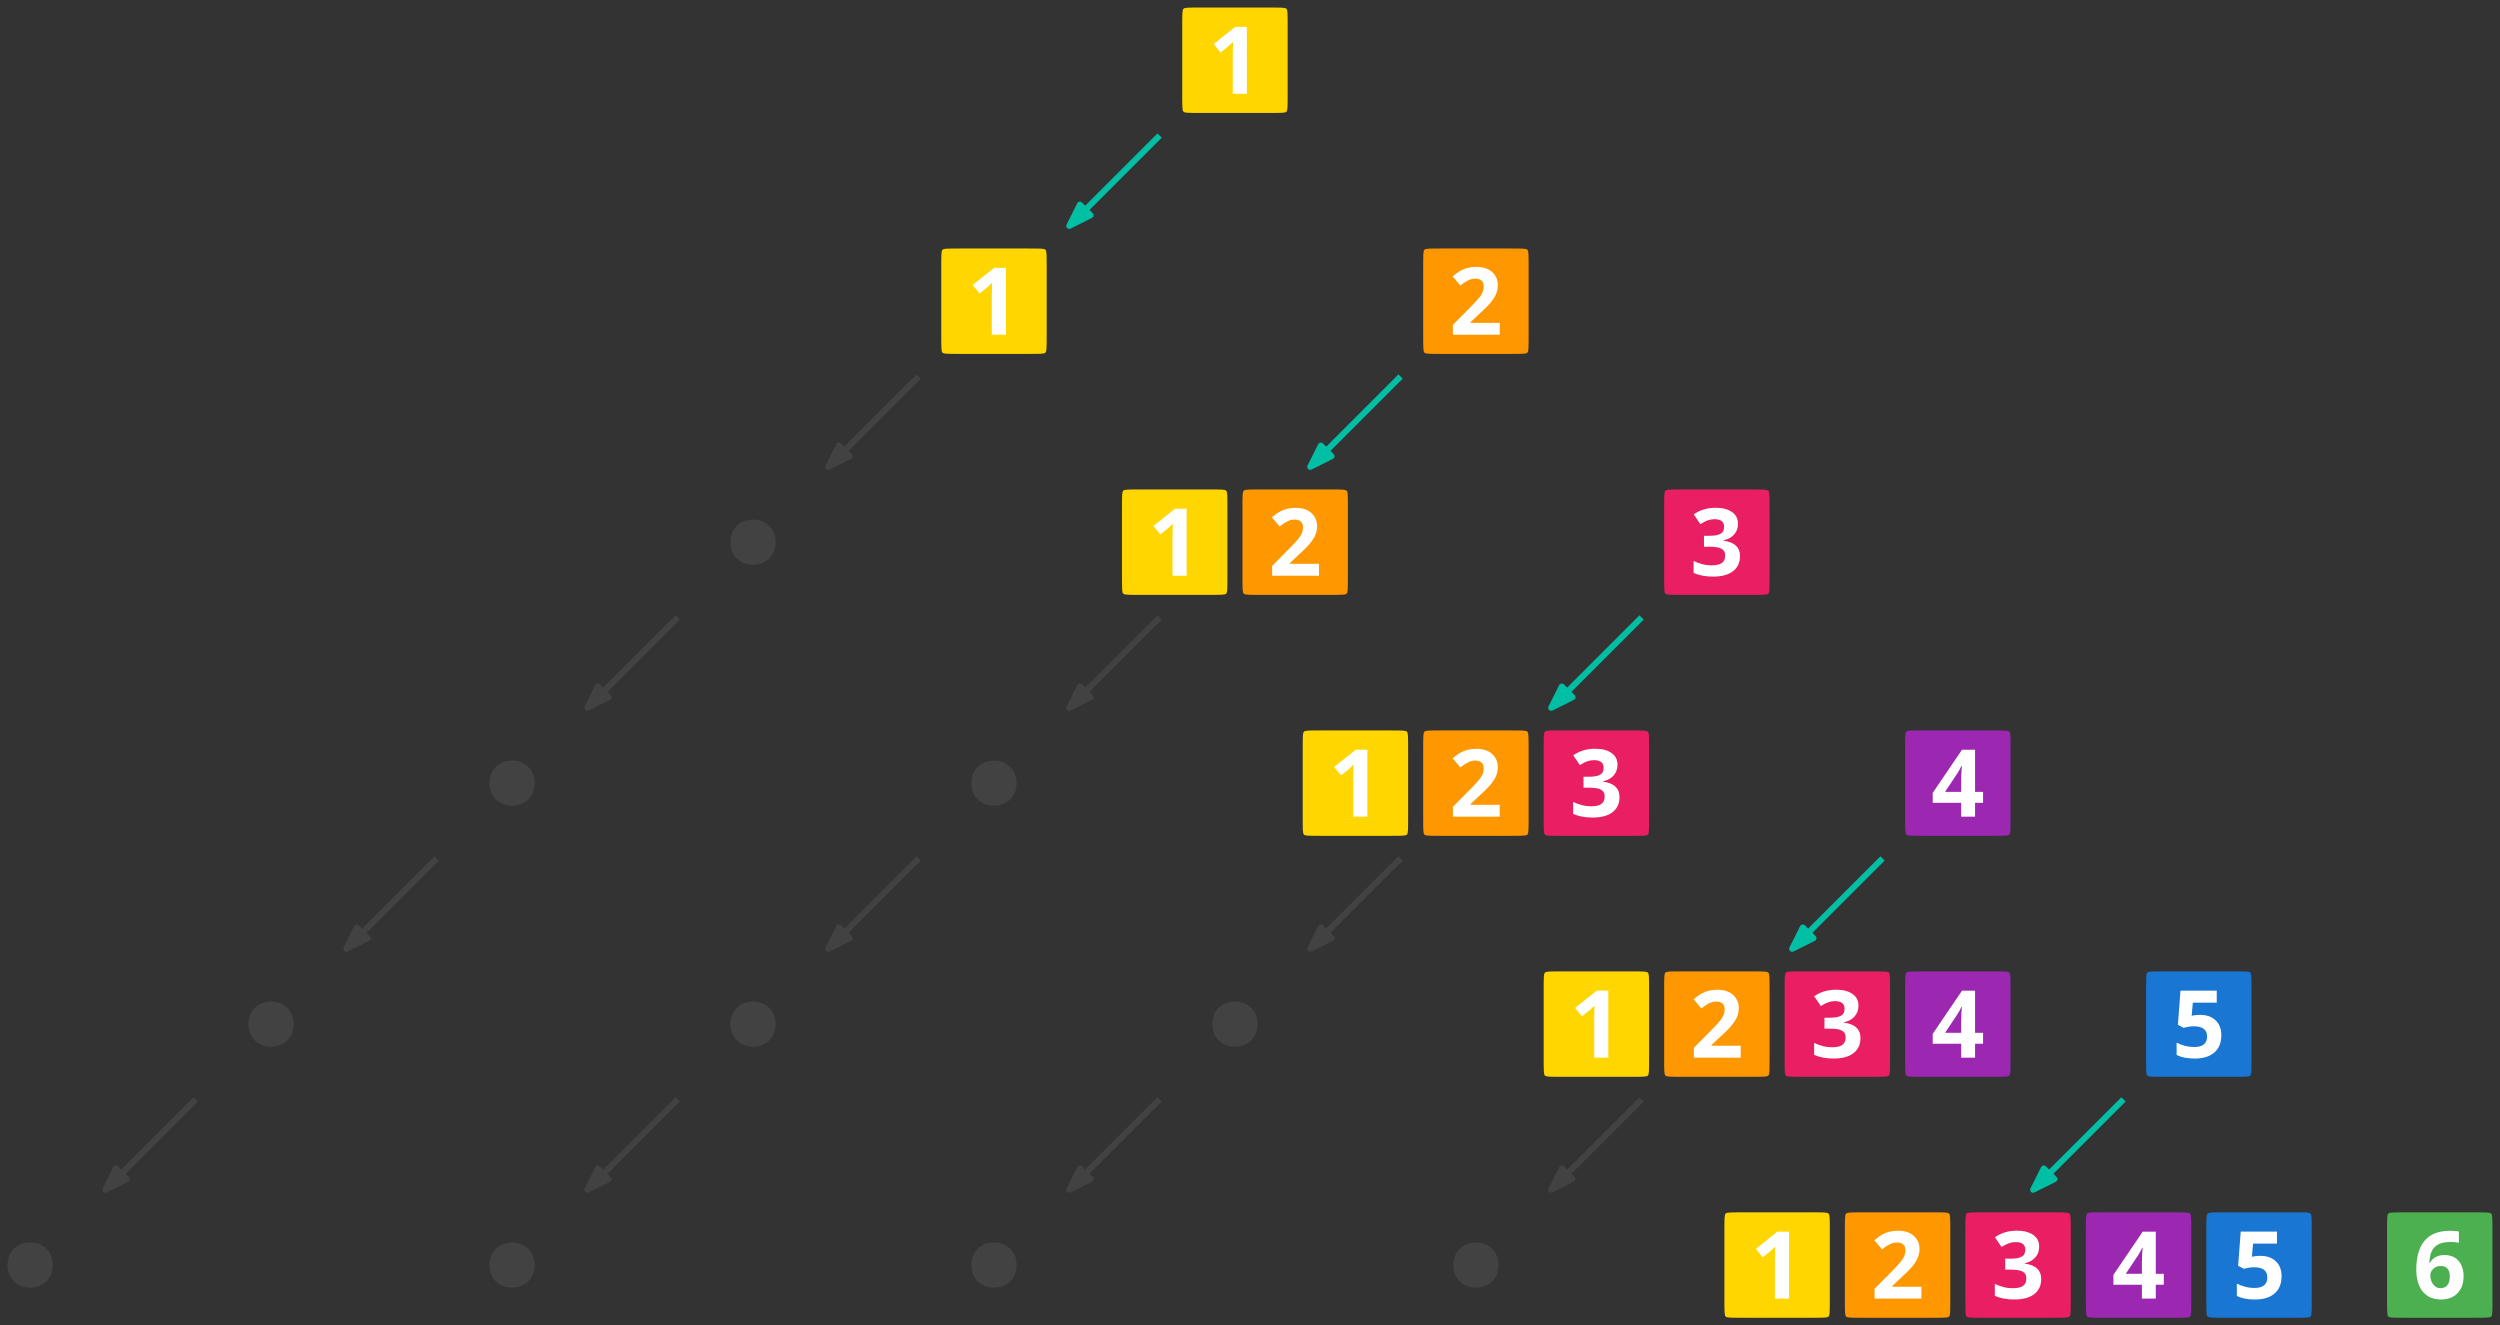 <?xml version="1.0" encoding="UTF-8"?>
<svg xmlns="http://www.w3.org/2000/svg" xmlns:xlink="http://www.w3.org/1999/xlink" width="332pt" height="176pt" viewBox="0 0 332 176" version="1.1">
<rect x="0" y="0" width="332" height="176" fill="#333333" stroke="none"/>
<defs>
<g>
<symbol overflow="visible" id="glyph0-0">
<path style="stroke:none;" d="M 1.172 -8.891 L 1.172 0 L 6.281 0 L 6.281 -8.891 Z M 1.812 -0.625 L 1.812 -8.25 L 5.656 -8.25 L 5.656 -0.625 Z M 1.812 -0.625 "/>
</symbol>
<symbol overflow="visible" id="glyph0-1">
<path style="stroke:none;" d="M 6.719 0 L 6.719 -1.578 L 2.844 -1.578 L 2.844 -1.672 L 3.984 -2.75 C 4.75 -3.438 5.281 -3.984 5.578 -4.359 C 5.875 -4.734 6.109 -5.094 6.25 -5.453 C 6.391 -5.812 6.469 -6.203 6.469 -6.609 C 6.469 -7.078 6.344 -7.5 6.109 -7.859 C 5.875 -8.234 5.547 -8.516 5.125 -8.719 C 4.688 -8.922 4.203 -9.016 3.641 -9.016 C 3.234 -9.016 2.844 -8.969 2.5 -8.891 C 2.172 -8.812 1.844 -8.688 1.562 -8.531 C 1.281 -8.391 0.906 -8.125 0.469 -7.75 L 1.5 -6.531 C 1.844 -6.828 2.188 -7.047 2.516 -7.219 C 2.828 -7.375 3.172 -7.453 3.516 -7.453 C 3.844 -7.453 4.109 -7.359 4.312 -7.188 C 4.5 -7.016 4.594 -6.75 4.594 -6.391 C 4.594 -6.156 4.547 -5.922 4.469 -5.703 C 4.375 -5.469 4.219 -5.234 4.031 -4.969 C 3.828 -4.703 3.391 -4.234 2.734 -3.562 L 0.5 -1.312 L 0.5 0 Z M 6.719 0 "/>
</symbol>
<symbol overflow="visible" id="glyph0-2">
<path style="stroke:none;" d="M 6.359 -6.906 C 6.359 -7.562 6.094 -8.094 5.562 -8.453 C 5.031 -8.828 4.312 -9.016 3.391 -9.016 C 2.266 -9.016 1.297 -8.719 0.484 -8.141 L 1.359 -6.844 C 1.734 -7.078 2.062 -7.25 2.359 -7.344 C 2.656 -7.453 2.969 -7.5 3.25 -7.5 C 4.094 -7.5 4.516 -7.156 4.516 -6.484 C 4.516 -6.047 4.359 -5.734 4.031 -5.562 C 3.719 -5.375 3.219 -5.297 2.531 -5.297 L 1.844 -5.297 L 1.844 -3.844 L 2.516 -3.844 C 3.266 -3.844 3.812 -3.766 4.141 -3.594 C 4.484 -3.406 4.656 -3.125 4.656 -2.703 C 4.656 -2.234 4.516 -1.891 4.219 -1.688 C 3.922 -1.469 3.453 -1.375 2.844 -1.375 C 2.438 -1.375 2.031 -1.422 1.609 -1.531 C 1.203 -1.641 0.828 -1.781 0.469 -1.953 L 0.469 -0.359 C 1.219 -0.031 2.078 0.125 3.047 0.125 C 4.188 0.125 5.078 -0.109 5.703 -0.594 C 6.312 -1.062 6.625 -1.734 6.625 -2.594 C 6.625 -3.188 6.453 -3.641 6.078 -3.984 C 5.703 -4.344 5.156 -4.547 4.438 -4.641 L 4.438 -4.688 C 5.047 -4.828 5.531 -5.094 5.859 -5.484 C 6.203 -5.875 6.359 -6.344 6.359 -6.906 Z M 6.359 -6.906 "/>
</symbol>
<symbol overflow="visible" id="glyph0-3">
<path style="stroke:none;" d="M 0.438 -3.781 C 0.438 -2.953 0.578 -2.25 0.844 -1.672 C 1.094 -1.078 1.484 -0.641 1.969 -0.328 C 2.453 -0.031 3.031 0.125 3.688 0.125 C 4.641 0.125 5.375 -0.156 5.906 -0.703 C 6.453 -1.266 6.719 -2.016 6.719 -2.969 C 6.719 -3.844 6.484 -4.531 6.031 -5.031 C 5.594 -5.531 4.969 -5.781 4.172 -5.781 C 3.297 -5.781 2.641 -5.438 2.25 -4.75 L 2.172 -4.75 C 2.203 -5.438 2.328 -5.984 2.531 -6.359 C 2.719 -6.75 3.031 -7.031 3.438 -7.234 C 3.844 -7.422 4.375 -7.516 5.016 -7.516 C 5.375 -7.516 5.734 -7.484 6.094 -7.406 L 6.094 -8.906 C 5.797 -8.969 5.406 -9 4.891 -9 C 3.406 -9 2.297 -8.562 1.562 -7.703 C 0.812 -6.844 0.438 -5.531 0.438 -3.781 Z M 3.641 -1.375 C 3.266 -1.375 2.938 -1.547 2.688 -1.875 C 2.438 -2.219 2.297 -2.625 2.297 -3.094 C 2.297 -3.422 2.438 -3.719 2.719 -3.969 C 2.984 -4.219 3.297 -4.328 3.688 -4.328 C 4.094 -4.328 4.391 -4.203 4.594 -3.969 C 4.797 -3.703 4.891 -3.375 4.891 -2.938 C 4.891 -2.438 4.781 -2.062 4.578 -1.781 C 4.359 -1.516 4.047 -1.375 3.641 -1.375 Z M 3.641 -1.375 "/>
</symbol>
<symbol overflow="visible" id="glyph1-0">
<path style="stroke:none;" d="M 1.172 -8.891 L 1.172 0 L 6.281 0 L 6.281 -8.891 Z M 1.812 -0.625 L 1.812 -8.25 L 5.656 -8.25 L 5.656 -0.625 Z M 1.812 -0.625 "/>
</symbol>
<symbol overflow="visible" id="glyph1-1">
<path style="stroke:none;" d="M 6.906 -1.844 L 6.906 -3.297 L 5.844 -3.297 L 5.844 -8.891 L 4.109 -8.891 L 0.219 -3.156 L 0.219 -1.844 L 4 -1.844 L 4 0 L 5.844 0 L 5.844 -1.844 Z M 4 -3.297 L 1.859 -3.297 L 3.5 -5.766 C 3.703 -6.078 3.891 -6.406 4.031 -6.734 L 4.094 -6.734 C 4.078 -6.656 4.062 -6.391 4.031 -5.906 C 4.016 -5.422 4 -5.062 4 -4.812 Z M 4 -3.297 "/>
</symbol>
<symbol overflow="visible" id="glyph1-2">
<path style="stroke:none;" d="M 3.734 -5.672 C 3.375 -5.672 3.062 -5.656 2.812 -5.594 L 2.609 -5.547 L 2.766 -7.297 L 5.938 -7.297 L 5.938 -8.891 L 1.125 -8.891 L 0.781 -4.359 L 1.531 -3.953 C 1.703 -4 1.906 -4.047 2.172 -4.094 C 2.422 -4.141 2.656 -4.156 2.875 -4.156 C 4.062 -4.156 4.656 -3.703 4.656 -2.812 C 4.656 -1.875 4.094 -1.406 2.938 -1.406 C 2.547 -1.406 2.156 -1.453 1.734 -1.562 C 1.297 -1.672 0.938 -1.812 0.609 -1.984 L 0.609 -0.359 C 1.219 -0.031 2.016 0.125 3 0.125 C 4.141 0.125 5.016 -0.141 5.625 -0.688 C 6.25 -1.219 6.547 -1.984 6.547 -2.969 C 6.547 -3.812 6.297 -4.469 5.781 -4.953 C 5.281 -5.438 4.594 -5.672 3.734 -5.672 Z M 3.734 -5.672 "/>
</symbol>
<symbol overflow="visible" id="glyph1-3">
<path style="stroke:none;" d="M 5.141 0 L 5.141 -8.891 L 3.594 -8.891 L 0.734 -6.609 L 1.641 -5.484 L 2.656 -6.297 C 2.781 -6.391 3 -6.609 3.312 -6.906 L 3.281 -5.984 L 3.266 -5.141 L 3.266 0 Z M 5.141 0 "/>
</symbol>
</g>
</defs>
<g id="surface13690">
<path style=" stroke:none;fill-rule:evenodd;fill:rgb(100%,59.6%,0%);fill-opacity:1;" d="M 189.168 33.168 C 189 33.332 189 33.668 189 35.832 C 189 38 189 42 189 44.168 C 189 46.332 189 46.668 189.168 46.832 C 189.332 47 189.668 47 191.832 47 C 194 47 198 47 200.168 47 C 202.332 47 202.668 47 202.832 46.832 C 203 46.668 203 46.332 203 44.168 C 203 42 203 38 203 35.832 C 203 33.668 203 33.332 202.832 33.168 C 202.668 33 202.332 33 200.168 33 C 198 33 194 33 191.832 33 C 189.668 33 189.332 33 189.168 33.168 Z M 189.168 33.168 "/>
<g style="fill:rgb(100%,100%,100%);fill-opacity:1;">
  <use xlink:href="#glyph0-1" x="192.444" y="44.455"/>
</g>
<path style=" stroke:none;fill-rule:evenodd;fill:rgb(91.4%,11.8%,38.8%);fill-opacity:1;" d="M 221.168 65.168 C 221 65.332 221 65.668 221 67.832 C 221 70 221 74 221 76.168 C 221 78.332 221 78.668 221.168 78.832 C 221.332 79 221.668 79 223.832 79 C 226 79 230 79 232.168 79 C 234.332 79 234.668 79 234.832 78.832 C 235 78.668 235 78.332 235 76.168 C 235 74 235 70 235 67.832 C 235 65.668 235 65.332 234.832 65.168 C 234.668 65 234.332 65 232.168 65 C 230 65 226 65 223.832 65 C 221.668 65 221.332 65 221.168 65.168 Z M 221.168 65.168 "/>
<g style="fill:rgb(100%,100%,100%);fill-opacity:1;">
  <use xlink:href="#glyph0-2" x="224.444" y="76.449"/>
</g>
<path style=" stroke:none;fill-rule:evenodd;fill:rgb(61.2%,15.3%,69%);fill-opacity:1;" d="M 253.168 97.168 C 253 97.332 253 97.668 253 99.832 C 253 102 253 106 253 108.168 C 253 110.332 253 110.668 253.168 110.832 C 253.332 111 253.668 111 255.832 111 C 258 111 262 111 264.168 111 C 266.332 111 266.668 111 266.832 110.832 C 267 110.668 267 110.332 267 108.168 C 267 106 267 102 267 99.832 C 267 97.668 267 97.332 266.832 97.168 C 266.668 97 266.332 97 264.168 97 C 262 97 258 97 255.832 97 C 253.668 97 253.332 97 253.168 97.168 Z M 253.168 97.168 "/>
<g style="fill:rgb(100%,100%,100%);fill-opacity:1;">
  <use xlink:href="#glyph1-1" x="256.444" y="108.455"/>
</g>
<path style=" stroke:none;fill-rule:evenodd;fill:rgb(9.8%,46.3%,82.4%);fill-opacity:1;" d="M 285.168 129.168 C 285 129.332 285 129.668 285 131.832 C 285 134 285 138 285 140.168 C 285 142.332 285 142.668 285.168 142.832 C 285.332 143 285.668 143 287.832 143 C 290 143 294 143 296.168 143 C 298.332 143 298.668 143 298.832 142.832 C 299 142.668 299 142.332 299 140.168 C 299 138 299 134 299 131.832 C 299 129.668 299 129.332 298.832 129.168 C 298.668 129 298.332 129 296.168 129 C 294 129 290 129 287.832 129 C 285.668 129 285.332 129 285.168 129.168 Z M 285.168 129.168 "/>
<g style="fill:rgb(100%,100%,100%);fill-opacity:1;">
  <use xlink:href="#glyph1-2" x="288.444" y="140.449"/>
</g>
<path style=" stroke:none;fill-rule:evenodd;fill:rgb(29.8%,68.6%,31.4%);fill-opacity:1;" d="M 317.168 161.168 C 317 161.332 317 161.668 317 163.832 C 317 166 317 170 317 172.168 C 317 174.332 317 174.668 317.168 174.832 C 317.332 175 317.668 175 319.832 175 C 322 175 326 175 328.168 175 C 330.332 175 330.668 175 330.832 174.832 C 331 174.668 331 174.332 331 172.168 C 331 170 331 166 331 163.832 C 331 161.668 331 161.332 330.832 161.168 C 330.668 161 330.332 161 328.168 161 C 326 161 322 161 319.832 161 C 317.668 161 317.332 161 317.168 161.168 Z M 317.168 161.168 "/>
<g style="fill:rgb(100%,100%,100%);fill-opacity:1;">
  <use xlink:href="#glyph0-3" x="320.444" y="172.449"/>
</g>
<path style=" stroke:none;fill-rule:evenodd;fill:rgb(100%,83.9%,0%);fill-opacity:1;" d="M 149.168 65.168 C 149 65.332 149 65.668 149 67.832 C 149 70 149 74 149 76.168 C 149 78.332 149 78.668 149.168 78.832 C 149.332 79 149.668 79 151.832 79 C 154 79 158 79 160.168 79 C 162.332 79 162.668 79 162.832 78.832 C 163 78.668 163 78.332 163 76.168 C 163 74 163 70 163 67.832 C 163 65.668 163 65.332 162.832 65.168 C 162.668 65 162.332 65 160.168 65 C 158 65 154 65 151.832 65 C 149.668 65 149.332 65 149.168 65.168 Z M 149.168 65.168 "/>
<g style="fill:rgb(100%,100%,100%);fill-opacity:1;">
  <use xlink:href="#glyph1-3" x="152.444" y="76.455"/>
</g>
<path style=" stroke:none;fill-rule:evenodd;fill:rgb(100%,59.6%,0%);fill-opacity:1;" d="M 165.168 65.168 C 165 65.332 165 65.668 165 67.832 C 165 70 165 74 165 76.168 C 165 78.332 165 78.668 165.168 78.832 C 165.332 79 165.668 79 167.832 79 C 170 79 174 79 176.168 79 C 178.332 79 178.668 79 178.832 78.832 C 179 78.668 179 78.332 179 76.168 C 179 74 179 70 179 67.832 C 179 65.668 179 65.332 178.832 65.168 C 178.668 65 178.332 65 176.168 65 C 174 65 170 65 167.832 65 C 165.668 65 165.332 65 165.168 65.168 Z M 165.168 65.168 "/>
<g style="fill:rgb(100%,100%,100%);fill-opacity:1;">
  <use xlink:href="#glyph0-1" x="168.444" y="76.455"/>
</g>
<path style=" stroke:none;fill-rule:evenodd;fill:rgb(100%,83.9%,0%);fill-opacity:1;" d="M 173.168 97.168 C 173 97.332 173 97.668 173 99.832 C 173 102 173 106 173 108.168 C 173 110.332 173 110.668 173.168 110.832 C 173.332 111 173.668 111 175.832 111 C 178 111 182 111 184.168 111 C 186.332 111 186.668 111 186.832 110.832 C 187 110.668 187 110.332 187 108.168 C 187 106 187 102 187 99.832 C 187 97.668 187 97.332 186.832 97.168 C 186.668 97 186.332 97 184.168 97 C 182 97 178 97 175.832 97 C 173.668 97 173.332 97 173.168 97.168 Z M 173.168 97.168 "/>
<g style="fill:rgb(100%,100%,100%);fill-opacity:1;">
  <use xlink:href="#glyph1-3" x="176.444" y="108.455"/>
</g>
<path style=" stroke:none;fill-rule:evenodd;fill:rgb(100%,59.6%,0%);fill-opacity:1;" d="M 189.168 97.168 C 189 97.332 189 97.668 189 99.832 C 189 102 189 106 189 108.168 C 189 110.332 189 110.668 189.168 110.832 C 189.332 111 189.668 111 191.832 111 C 194 111 198 111 200.168 111 C 202.332 111 202.668 111 202.832 110.832 C 203 110.668 203 110.332 203 108.168 C 203 106 203 102 203 99.832 C 203 97.668 203 97.332 202.832 97.168 C 202.668 97 202.332 97 200.168 97 C 198 97 194 97 191.832 97 C 189.668 97 189.332 97 189.168 97.168 Z M 189.168 97.168 "/>
<g style="fill:rgb(100%,100%,100%);fill-opacity:1;">
  <use xlink:href="#glyph0-1" x="192.444" y="108.455"/>
</g>
<path style=" stroke:none;fill-rule:evenodd;fill:rgb(91.4%,11.8%,38.8%);fill-opacity:1;" d="M 205.168 97.168 C 205 97.332 205 97.668 205 99.832 C 205 102 205 106 205 108.168 C 205 110.332 205 110.668 205.168 110.832 C 205.332 111 205.668 111 207.832 111 C 210 111 214 111 216.168 111 C 218.332 111 218.668 111 218.832 110.832 C 219 110.668 219 110.332 219 108.168 C 219 106 219 102 219 99.832 C 219 97.668 219 97.332 218.832 97.168 C 218.668 97 218.332 97 216.168 97 C 214 97 210 97 207.832 97 C 205.668 97 205.332 97 205.168 97.168 Z M 205.168 97.168 "/>
<g style="fill:rgb(100%,100%,100%);fill-opacity:1;">
  <use xlink:href="#glyph0-2" x="208.444" y="108.449"/>
</g>
<path style=" stroke:none;fill-rule:evenodd;fill:rgb(100%,83.9%,0%);fill-opacity:1;" d="M 205.168 129.168 C 205 129.332 205 129.668 205 131.832 C 205 134 205 138 205 140.168 C 205 142.332 205 142.668 205.168 142.832 C 205.332 143 205.668 143 207.832 143 C 210 143 214 143 216.168 143 C 218.332 143 218.668 143 218.832 142.832 C 219 142.668 219 142.332 219 140.168 C 219 138 219 134 219 131.832 C 219 129.668 219 129.332 218.832 129.168 C 218.668 129 218.332 129 216.168 129 C 214 129 210 129 207.832 129 C 205.668 129 205.332 129 205.168 129.168 Z M 205.168 129.168 "/>
<g style="fill:rgb(100%,100%,100%);fill-opacity:1;">
  <use xlink:href="#glyph1-3" x="208.444" y="140.455"/>
</g>
<path style=" stroke:none;fill-rule:evenodd;fill:rgb(100%,59.6%,0%);fill-opacity:1;" d="M 221.168 129.168 C 221 129.332 221 129.668 221 131.832 C 221 134 221 138 221 140.168 C 221 142.332 221 142.668 221.168 142.832 C 221.332 143 221.668 143 223.832 143 C 226 143 230 143 232.168 143 C 234.332 143 234.668 143 234.832 142.832 C 235 142.668 235 142.332 235 140.168 C 235 138 235 134 235 131.832 C 235 129.668 235 129.332 234.832 129.168 C 234.668 129 234.332 129 232.168 129 C 230 129 226 129 223.832 129 C 221.668 129 221.332 129 221.168 129.168 Z M 221.168 129.168 "/>
<g style="fill:rgb(100%,100%,100%);fill-opacity:1;">
  <use xlink:href="#glyph0-1" x="224.444" y="140.455"/>
</g>
<path style=" stroke:none;fill-rule:evenodd;fill:rgb(91.4%,11.8%,38.8%);fill-opacity:1;" d="M 237.168 129.168 C 237 129.332 237 129.668 237 131.832 C 237 134 237 138 237 140.168 C 237 142.332 237 142.668 237.168 142.832 C 237.332 143 237.668 143 239.832 143 C 242 143 246 143 248.168 143 C 250.332 143 250.668 143 250.832 142.832 C 251 142.668 251 142.332 251 140.168 C 251 138 251 134 251 131.832 C 251 129.668 251 129.332 250.832 129.168 C 250.668 129 250.332 129 248.168 129 C 246 129 242 129 239.832 129 C 237.668 129 237.332 129 237.168 129.168 Z M 237.168 129.168 "/>
<g style="fill:rgb(100%,100%,100%);fill-opacity:1;">
  <use xlink:href="#glyph0-2" x="240.444" y="140.449"/>
</g>
<path style=" stroke:none;fill-rule:evenodd;fill:rgb(61.2%,15.3%,69%);fill-opacity:1;" d="M 253.168 129.168 C 253 129.332 253 129.668 253 131.832 C 253 134 253 138 253 140.168 C 253 142.332 253 142.668 253.168 142.832 C 253.332 143 253.668 143 255.832 143 C 258 143 262 143 264.168 143 C 266.332 143 266.668 143 266.832 142.832 C 267 142.668 267 142.332 267 140.168 C 267 138 267 134 267 131.832 C 267 129.668 267 129.332 266.832 129.168 C 266.668 129 266.332 129 264.168 129 C 262 129 258 129 255.832 129 C 253.668 129 253.332 129 253.168 129.168 Z M 253.168 129.168 "/>
<g style="fill:rgb(100%,100%,100%);fill-opacity:1;">
  <use xlink:href="#glyph1-1" x="256.444" y="140.455"/>
</g>
<path style=" stroke:none;fill-rule:evenodd;fill:rgb(100%,83.9%,0%);fill-opacity:1;" d="M 229.168 161.168 C 229 161.332 229 161.668 229 163.832 C 229 166 229 170 229 172.168 C 229 174.332 229 174.668 229.168 174.832 C 229.332 175 229.668 175 231.832 175 C 234 175 238 175 240.168 175 C 242.332 175 242.668 175 242.832 174.832 C 243 174.668 243 174.332 243 172.168 C 243 170 243 166 243 163.832 C 243 161.668 243 161.332 242.832 161.168 C 242.668 161 242.332 161 240.168 161 C 238 161 234 161 231.832 161 C 229.668 161 229.332 161 229.168 161.168 Z M 229.168 161.168 "/>
<g style="fill:rgb(100%,100%,100%);fill-opacity:1;">
  <use xlink:href="#glyph1-3" x="232.444" y="172.455"/>
</g>
<path style=" stroke:none;fill-rule:evenodd;fill:rgb(100%,59.6%,0%);fill-opacity:1;" d="M 245.168 161.168 C 245 161.332 245 161.668 245 163.832 C 245 166 245 170 245 172.168 C 245 174.332 245 174.668 245.168 174.832 C 245.332 175 245.668 175 247.832 175 C 250 175 254 175 256.168 175 C 258.332 175 258.668 175 258.832 174.832 C 259 174.668 259 174.332 259 172.168 C 259 170 259 166 259 163.832 C 259 161.668 259 161.332 258.832 161.168 C 258.668 161 258.332 161 256.168 161 C 254 161 250 161 247.832 161 C 245.668 161 245.332 161 245.168 161.168 Z M 245.168 161.168 "/>
<g style="fill:rgb(100%,100%,100%);fill-opacity:1;">
  <use xlink:href="#glyph0-1" x="248.444" y="172.455"/>
</g>
<path style=" stroke:none;fill-rule:evenodd;fill:rgb(91.4%,11.8%,38.8%);fill-opacity:1;" d="M 261.168 161.168 C 261 161.332 261 161.668 261 163.832 C 261 166 261 170 261 172.168 C 261 174.332 261 174.668 261.168 174.832 C 261.332 175 261.668 175 263.832 175 C 266 175 270 175 272.168 175 C 274.332 175 274.668 175 274.832 174.832 C 275 174.668 275 174.332 275 172.168 C 275 170 275 166 275 163.832 C 275 161.668 275 161.332 274.832 161.168 C 274.668 161 274.332 161 272.168 161 C 270 161 266 161 263.832 161 C 261.668 161 261.332 161 261.168 161.168 Z M 261.168 161.168 "/>
<g style="fill:rgb(100%,100%,100%);fill-opacity:1;">
  <use xlink:href="#glyph0-2" x="264.444" y="172.449"/>
</g>
<path style=" stroke:none;fill-rule:evenodd;fill:rgb(61.2%,15.3%,69%);fill-opacity:1;" d="M 277.168 161.168 C 277 161.332 277 161.668 277 163.832 C 277 166 277 170 277 172.168 C 277 174.332 277 174.668 277.168 174.832 C 277.332 175 277.668 175 279.832 175 C 282 175 286 175 288.168 175 C 290.332 175 290.668 175 290.832 174.832 C 291 174.668 291 174.332 291 172.168 C 291 170 291 166 291 163.832 C 291 161.668 291 161.332 290.832 161.168 C 290.668 161 290.332 161 288.168 161 C 286 161 282 161 279.832 161 C 277.668 161 277.332 161 277.168 161.168 Z M 277.168 161.168 "/>
<g style="fill:rgb(100%,100%,100%);fill-opacity:1;">
  <use xlink:href="#glyph1-1" x="280.444" y="172.455"/>
</g>
<path style=" stroke:none;fill-rule:evenodd;fill:rgb(9.8%,46.3%,82.4%);fill-opacity:1;" d="M 293.168 161.168 C 293 161.332 293 161.668 293 163.832 C 293 166 293 170 293 172.168 C 293 174.332 293 174.668 293.168 174.832 C 293.332 175 293.668 175 295.832 175 C 298 175 302 175 304.168 175 C 306.332 175 306.668 175 306.832 174.832 C 307 174.668 307 174.332 307 172.168 C 307 170 307 166 307 163.832 C 307 161.668 307 161.332 306.832 161.168 C 306.668 161 306.332 161 304.168 161 C 302 161 298 161 295.832 161 C 293.668 161 293.332 161 293.168 161.168 Z M 293.168 161.168 "/>
<g style="fill:rgb(100%,100%,100%);fill-opacity:1;">
  <use xlink:href="#glyph1-2" x="296.444" y="172.449"/>
</g>
<path style=" stroke:none;fill-rule:evenodd;fill:rgb(25.9%,25.9%,25.9%);fill-opacity:1;" d="M 135 104 C 135 100 129 100 129 104 C 129 108 135 108 135 104 Z M 135 104 "/>
<path style=" stroke:none;fill-rule:evenodd;fill:rgb(25.9%,25.9%,25.9%);fill-opacity:1;" d="M 103 136 C 103 132 97 132 97 136 C 97 140 103 140 103 136 Z M 103 136 "/>
<path style=" stroke:none;fill-rule:evenodd;fill:rgb(25.9%,25.9%,25.9%);fill-opacity:1;" d="M 167 136 C 167 132 161 132 161 136 C 161 140 167 140 167 136 Z M 167 136 "/>
<path style=" stroke:none;fill-rule:evenodd;fill:rgb(25.9%,25.9%,25.9%);fill-opacity:1;" d="M 71 168 C 71 164 65 164 65 168 C 65 172 71 172 71 168 Z M 71 168 "/>
<path style=" stroke:none;fill-rule:evenodd;fill:rgb(25.9%,25.9%,25.9%);fill-opacity:1;" d="M 135 168 C 135 164 129 164 129 168 C 129 172 135 172 135 168 Z M 135 168 "/>
<path style=" stroke:none;fill-rule:evenodd;fill:rgb(25.9%,25.9%,25.9%);fill-opacity:1;" d="M 199 168 C 199 164 193 164 193 168 C 193 172 199 172 199 168 Z M 199 168 "/>
<path style=" stroke:none;fill-rule:evenodd;fill:rgb(100%,83.9%,0%);fill-opacity:1;" d="M 125.168 33.168 C 125 33.332 125 33.668 125 35.832 C 125 38 125 42 125 44.168 C 125 46.332 125 46.668 125.168 46.832 C 125.332 47 125.668 47 127.832 47 C 130 47 134 47 136.168 47 C 138.332 47 138.668 47 138.832 46.832 C 139 46.668 139 46.332 139 44.168 C 139 42 139 38 139 35.832 C 139 33.668 139 33.332 138.832 33.168 C 138.668 33 138.332 33 136.168 33 C 134 33 130 33 127.832 33 C 125.668 33 125.332 33 125.168 33.168 Z M 125.168 33.168 "/>
<g style="fill:rgb(100%,100%,100%);fill-opacity:1;">
  <use xlink:href="#glyph1-3" x="128.444" y="44.455"/>
</g>
<path style=" stroke:none;fill-rule:evenodd;fill:rgb(100%,83.9%,0%);fill-opacity:1;" d="M 157.168 1.168 C 157 1.332 157 1.668 157 3.832 C 157 6 157 10 157 12.168 C 157 14.332 157 14.668 157.168 14.832 C 157.332 15 157.668 15 159.832 15 C 162 15 166 15 168.168 15 C 170.332 15 170.668 15 170.832 14.832 C 171 14.668 171 14.332 171 12.168 C 171 10 171 6 171 3.832 C 171 1.668 171 1.332 170.832 1.168 C 170.668 1 170.332 1 168.168 1 C 166 1 162 1 159.832 1 C 157.668 1 157.332 1 157.168 1.168 Z M 157.168 1.168 "/>
<g style="fill:rgb(100%,100%,100%);fill-opacity:1;">
  <use xlink:href="#glyph1-3" x="160.444" y="12.455"/>
</g>
<path style="fill:none;stroke-width:0.8;stroke-linecap:butt;stroke-linejoin:round;stroke:rgb(0%,74.9%,64.7%);stroke-opacity:1;stroke-miterlimit:10;" d="M 278 182 L 266 170 " transform="matrix(1,0,0,-1,-124,200)"/>
<path style="fill-rule:evenodd;fill:rgb(0%,74.9%,64.7%);fill-opacity:1;stroke-width:0.8;stroke-linecap:butt;stroke-linejoin:round;stroke:rgb(0%,74.9%,64.7%);stroke-opacity:1;stroke-miterlimit:10;" d="M 266 170 L 268.828 171.414 L 267.414 172.828 Z M 266 170 " transform="matrix(1,0,0,-1,-124,200)"/>
<path style="fill:none;stroke-width:0.8;stroke-linecap:butt;stroke-linejoin:round;stroke:rgb(0%,74.9%,64.7%);stroke-opacity:1;stroke-miterlimit:10;" d="M 310 150 L 298 138 " transform="matrix(1,0,0,-1,-124,200)"/>
<path style="fill-rule:evenodd;fill:rgb(0%,74.9%,64.7%);fill-opacity:1;stroke-width:0.8;stroke-linecap:butt;stroke-linejoin:round;stroke:rgb(0%,74.9%,64.7%);stroke-opacity:1;stroke-miterlimit:10;" d="M 298 138 L 300.828 139.414 L 299.414 140.828 Z M 298 138 " transform="matrix(1,0,0,-1,-124,200)"/>
<path style="fill:none;stroke-width:0.8;stroke-linecap:butt;stroke-linejoin:round;stroke:rgb(0%,74.9%,64.7%);stroke-opacity:1;stroke-miterlimit:10;" d="M 342 118 L 330 106 " transform="matrix(1,0,0,-1,-124,200)"/>
<path style="fill-rule:evenodd;fill:rgb(0%,74.9%,64.7%);fill-opacity:1;stroke-width:0.8;stroke-linecap:butt;stroke-linejoin:round;stroke:rgb(0%,74.9%,64.7%);stroke-opacity:1;stroke-miterlimit:10;" d="M 330 106 L 332.828 107.414 L 331.414 108.828 Z M 330 106 " transform="matrix(1,0,0,-1,-124,200)"/>
<path style="fill:none;stroke-width:0.8;stroke-linecap:butt;stroke-linejoin:round;stroke:rgb(0%,74.9%,64.7%);stroke-opacity:1;stroke-miterlimit:10;" d="M 374 86 L 362 74 " transform="matrix(1,0,0,-1,-124,200)"/>
<path style="fill-rule:evenodd;fill:rgb(0%,74.9%,64.7%);fill-opacity:1;stroke-width:0.8;stroke-linecap:butt;stroke-linejoin:round;stroke:rgb(0%,74.9%,64.7%);stroke-opacity:1;stroke-miterlimit:10;" d="M 362 74 L 364.828 75.414 L 363.414 76.828 Z M 362 74 " transform="matrix(1,0,0,-1,-124,200)"/>
<path style="fill:none;stroke-width:0.8;stroke-linecap:butt;stroke-linejoin:round;stroke:rgb(0%,74.9%,64.7%);stroke-opacity:1;stroke-miterlimit:10;" d="M 406 54 L 394 42 " transform="matrix(1,0,0,-1,-124,200)"/>
<path style="fill-rule:evenodd;fill:rgb(0%,74.9%,64.7%);fill-opacity:1;stroke-width:0.8;stroke-linecap:butt;stroke-linejoin:round;stroke:rgb(0%,74.9%,64.7%);stroke-opacity:1;stroke-miterlimit:10;" d="M 394 42 L 396.828 43.414 L 395.414 44.828 Z M 394 42 " transform="matrix(1,0,0,-1,-124,200)"/>
<path style="fill:none;stroke-width:0.8;stroke-linecap:butt;stroke-linejoin:round;stroke:rgb(25.9%,25.9%,25.9%);stroke-opacity:1;stroke-miterlimit:10;" d="M 246 150 L 234 138 " transform="matrix(1,0,0,-1,-124,200)"/>
<path style="fill-rule:evenodd;fill:rgb(25.9%,25.9%,25.9%);fill-opacity:1;stroke-width:0.8;stroke-linecap:butt;stroke-linejoin:round;stroke:rgb(25.9%,25.9%,25.9%);stroke-opacity:1;stroke-miterlimit:10;" d="M 234 138 L 236.828 139.414 L 235.414 140.828 Z M 234 138 " transform="matrix(1,0,0,-1,-124,200)"/>
<path style="fill:none;stroke-width:0.8;stroke-linecap:butt;stroke-linejoin:round;stroke:rgb(25.9%,25.9%,25.9%);stroke-opacity:1;stroke-miterlimit:10;" d="M 278 118 L 266 106 " transform="matrix(1,0,0,-1,-124,200)"/>
<path style="fill-rule:evenodd;fill:rgb(25.9%,25.9%,25.9%);fill-opacity:1;stroke-width:0.8;stroke-linecap:butt;stroke-linejoin:round;stroke:rgb(25.9%,25.9%,25.9%);stroke-opacity:1;stroke-miterlimit:10;" d="M 266 106 L 268.828 107.414 L 267.414 108.828 Z M 266 106 " transform="matrix(1,0,0,-1,-124,200)"/>
<path style="fill:none;stroke-width:0.8;stroke-linecap:butt;stroke-linejoin:round;stroke:rgb(25.9%,25.9%,25.9%);stroke-opacity:1;stroke-miterlimit:10;" d="M 246 86 L 234 74 " transform="matrix(1,0,0,-1,-124,200)"/>
<path style="fill-rule:evenodd;fill:rgb(25.9%,25.9%,25.9%);fill-opacity:1;stroke-width:0.8;stroke-linecap:butt;stroke-linejoin:round;stroke:rgb(25.9%,25.9%,25.9%);stroke-opacity:1;stroke-miterlimit:10;" d="M 234 74 L 236.828 75.414 L 235.414 76.828 Z M 234 74 " transform="matrix(1,0,0,-1,-124,200)"/>
<path style="fill:none;stroke-width:0.8;stroke-linecap:butt;stroke-linejoin:round;stroke:rgb(25.9%,25.9%,25.9%);stroke-opacity:1;stroke-miterlimit:10;" d="M 214 54 L 202 42 " transform="matrix(1,0,0,-1,-124,200)"/>
<path style="fill-rule:evenodd;fill:rgb(25.9%,25.9%,25.9%);fill-opacity:1;stroke-width:0.8;stroke-linecap:butt;stroke-linejoin:round;stroke:rgb(25.9%,25.9%,25.9%);stroke-opacity:1;stroke-miterlimit:10;" d="M 202 42 L 204.828 43.414 L 203.414 44.828 Z M 202 42 " transform="matrix(1,0,0,-1,-124,200)"/>
<path style="fill:none;stroke-width:0.8;stroke-linecap:butt;stroke-linejoin:round;stroke:rgb(25.9%,25.9%,25.9%);stroke-opacity:1;stroke-miterlimit:10;" d="M 278 54 L 266 42 " transform="matrix(1,0,0,-1,-124,200)"/>
<path style="fill-rule:evenodd;fill:rgb(25.9%,25.9%,25.9%);fill-opacity:1;stroke-width:0.8;stroke-linecap:butt;stroke-linejoin:round;stroke:rgb(25.9%,25.9%,25.9%);stroke-opacity:1;stroke-miterlimit:10;" d="M 266 42 L 268.828 43.414 L 267.414 44.828 Z M 266 42 " transform="matrix(1,0,0,-1,-124,200)"/>
<path style="fill:none;stroke-width:0.8;stroke-linecap:butt;stroke-linejoin:round;stroke:rgb(25.9%,25.9%,25.9%);stroke-opacity:1;stroke-miterlimit:10;" d="M 310 86 L 298 74 " transform="matrix(1,0,0,-1,-124,200)"/>
<path style="fill-rule:evenodd;fill:rgb(25.9%,25.9%,25.9%);fill-opacity:1;stroke-width:0.8;stroke-linecap:butt;stroke-linejoin:round;stroke:rgb(25.9%,25.9%,25.9%);stroke-opacity:1;stroke-miterlimit:10;" d="M 298 74 L 300.828 75.414 L 299.414 76.828 Z M 298 74 " transform="matrix(1,0,0,-1,-124,200)"/>
<path style="fill:none;stroke-width:0.8;stroke-linecap:butt;stroke-linejoin:round;stroke:rgb(25.9%,25.9%,25.9%);stroke-opacity:1;stroke-miterlimit:10;" d="M 214 118 L 202 106 " transform="matrix(1,0,0,-1,-124,200)"/>
<path style="fill-rule:evenodd;fill:rgb(25.9%,25.9%,25.9%);fill-opacity:1;stroke-width:0.8;stroke-linecap:butt;stroke-linejoin:round;stroke:rgb(25.9%,25.9%,25.9%);stroke-opacity:1;stroke-miterlimit:10;" d="M 202 106 L 204.828 107.414 L 203.414 108.828 Z M 202 106 " transform="matrix(1,0,0,-1,-124,200)"/>
<path style="fill:none;stroke-width:0.8;stroke-linecap:butt;stroke-linejoin:round;stroke:rgb(25.9%,25.9%,25.9%);stroke-opacity:1;stroke-miterlimit:10;" d="M 182 86 L 170 74 " transform="matrix(1,0,0,-1,-124,200)"/>
<path style="fill-rule:evenodd;fill:rgb(25.9%,25.9%,25.9%);fill-opacity:1;stroke-width:0.8;stroke-linecap:butt;stroke-linejoin:round;stroke:rgb(25.9%,25.9%,25.9%);stroke-opacity:1;stroke-miterlimit:10;" d="M 170 74 L 172.828 75.414 L 171.414 76.828 Z M 170 74 " transform="matrix(1,0,0,-1,-124,200)"/>
<path style="fill:none;stroke-width:0.8;stroke-linecap:butt;stroke-linejoin:round;stroke:rgb(25.9%,25.9%,25.9%);stroke-opacity:1;stroke-miterlimit:10;" d="M 342 54 L 330 42 " transform="matrix(1,0,0,-1,-124,200)"/>
<path style="fill-rule:evenodd;fill:rgb(25.9%,25.9%,25.9%);fill-opacity:1;stroke-width:0.8;stroke-linecap:butt;stroke-linejoin:round;stroke:rgb(25.9%,25.9%,25.9%);stroke-opacity:1;stroke-miterlimit:10;" d="M 330 42 L 332.828 43.414 L 331.414 44.828 Z M 330 42 " transform="matrix(1,0,0,-1,-124,200)"/>
<path style="fill:none;stroke-width:0.8;stroke-linecap:butt;stroke-linejoin:round;stroke:rgb(25.9%,25.9%,25.9%);stroke-opacity:1;stroke-miterlimit:10;" d="M 150 54 L 138 42 " transform="matrix(1,0,0,-1,-124,200)"/>
<path style="fill-rule:evenodd;fill:rgb(25.9%,25.9%,25.9%);fill-opacity:1;stroke-width:0.8;stroke-linecap:butt;stroke-linejoin:round;stroke:rgb(25.9%,25.9%,25.9%);stroke-opacity:1;stroke-miterlimit:10;" d="M 138 42 L 140.828 43.414 L 139.414 44.828 Z M 138 42 " transform="matrix(1,0,0,-1,-124,200)"/>
<path style=" stroke:none;fill-rule:evenodd;fill:rgb(25.9%,25.9%,25.9%);fill-opacity:1;" d="M 7 168 C 7 164 1 164 1 168 C 1 172 7 172 7 168 Z M 7 168 "/>
<path style=" stroke:none;fill-rule:evenodd;fill:rgb(25.9%,25.9%,25.9%);fill-opacity:1;" d="M 39 136 C 39 132 33 132 33 136 C 33 140 39 140 39 136 Z M 39 136 "/>
<path style=" stroke:none;fill-rule:evenodd;fill:rgb(25.9%,25.9%,25.9%);fill-opacity:1;" d="M 71 104 C 71 100 65 100 65 104 C 65 108 71 108 71 104 Z M 71 104 "/>
<path style=" stroke:none;fill-rule:evenodd;fill:rgb(25.9%,25.9%,25.9%);fill-opacity:1;" d="M 103 72 C 103 68 97 68 97 72 C 97 76 103 76 103 72 Z M 103 72 "/>
</g>
</svg>
